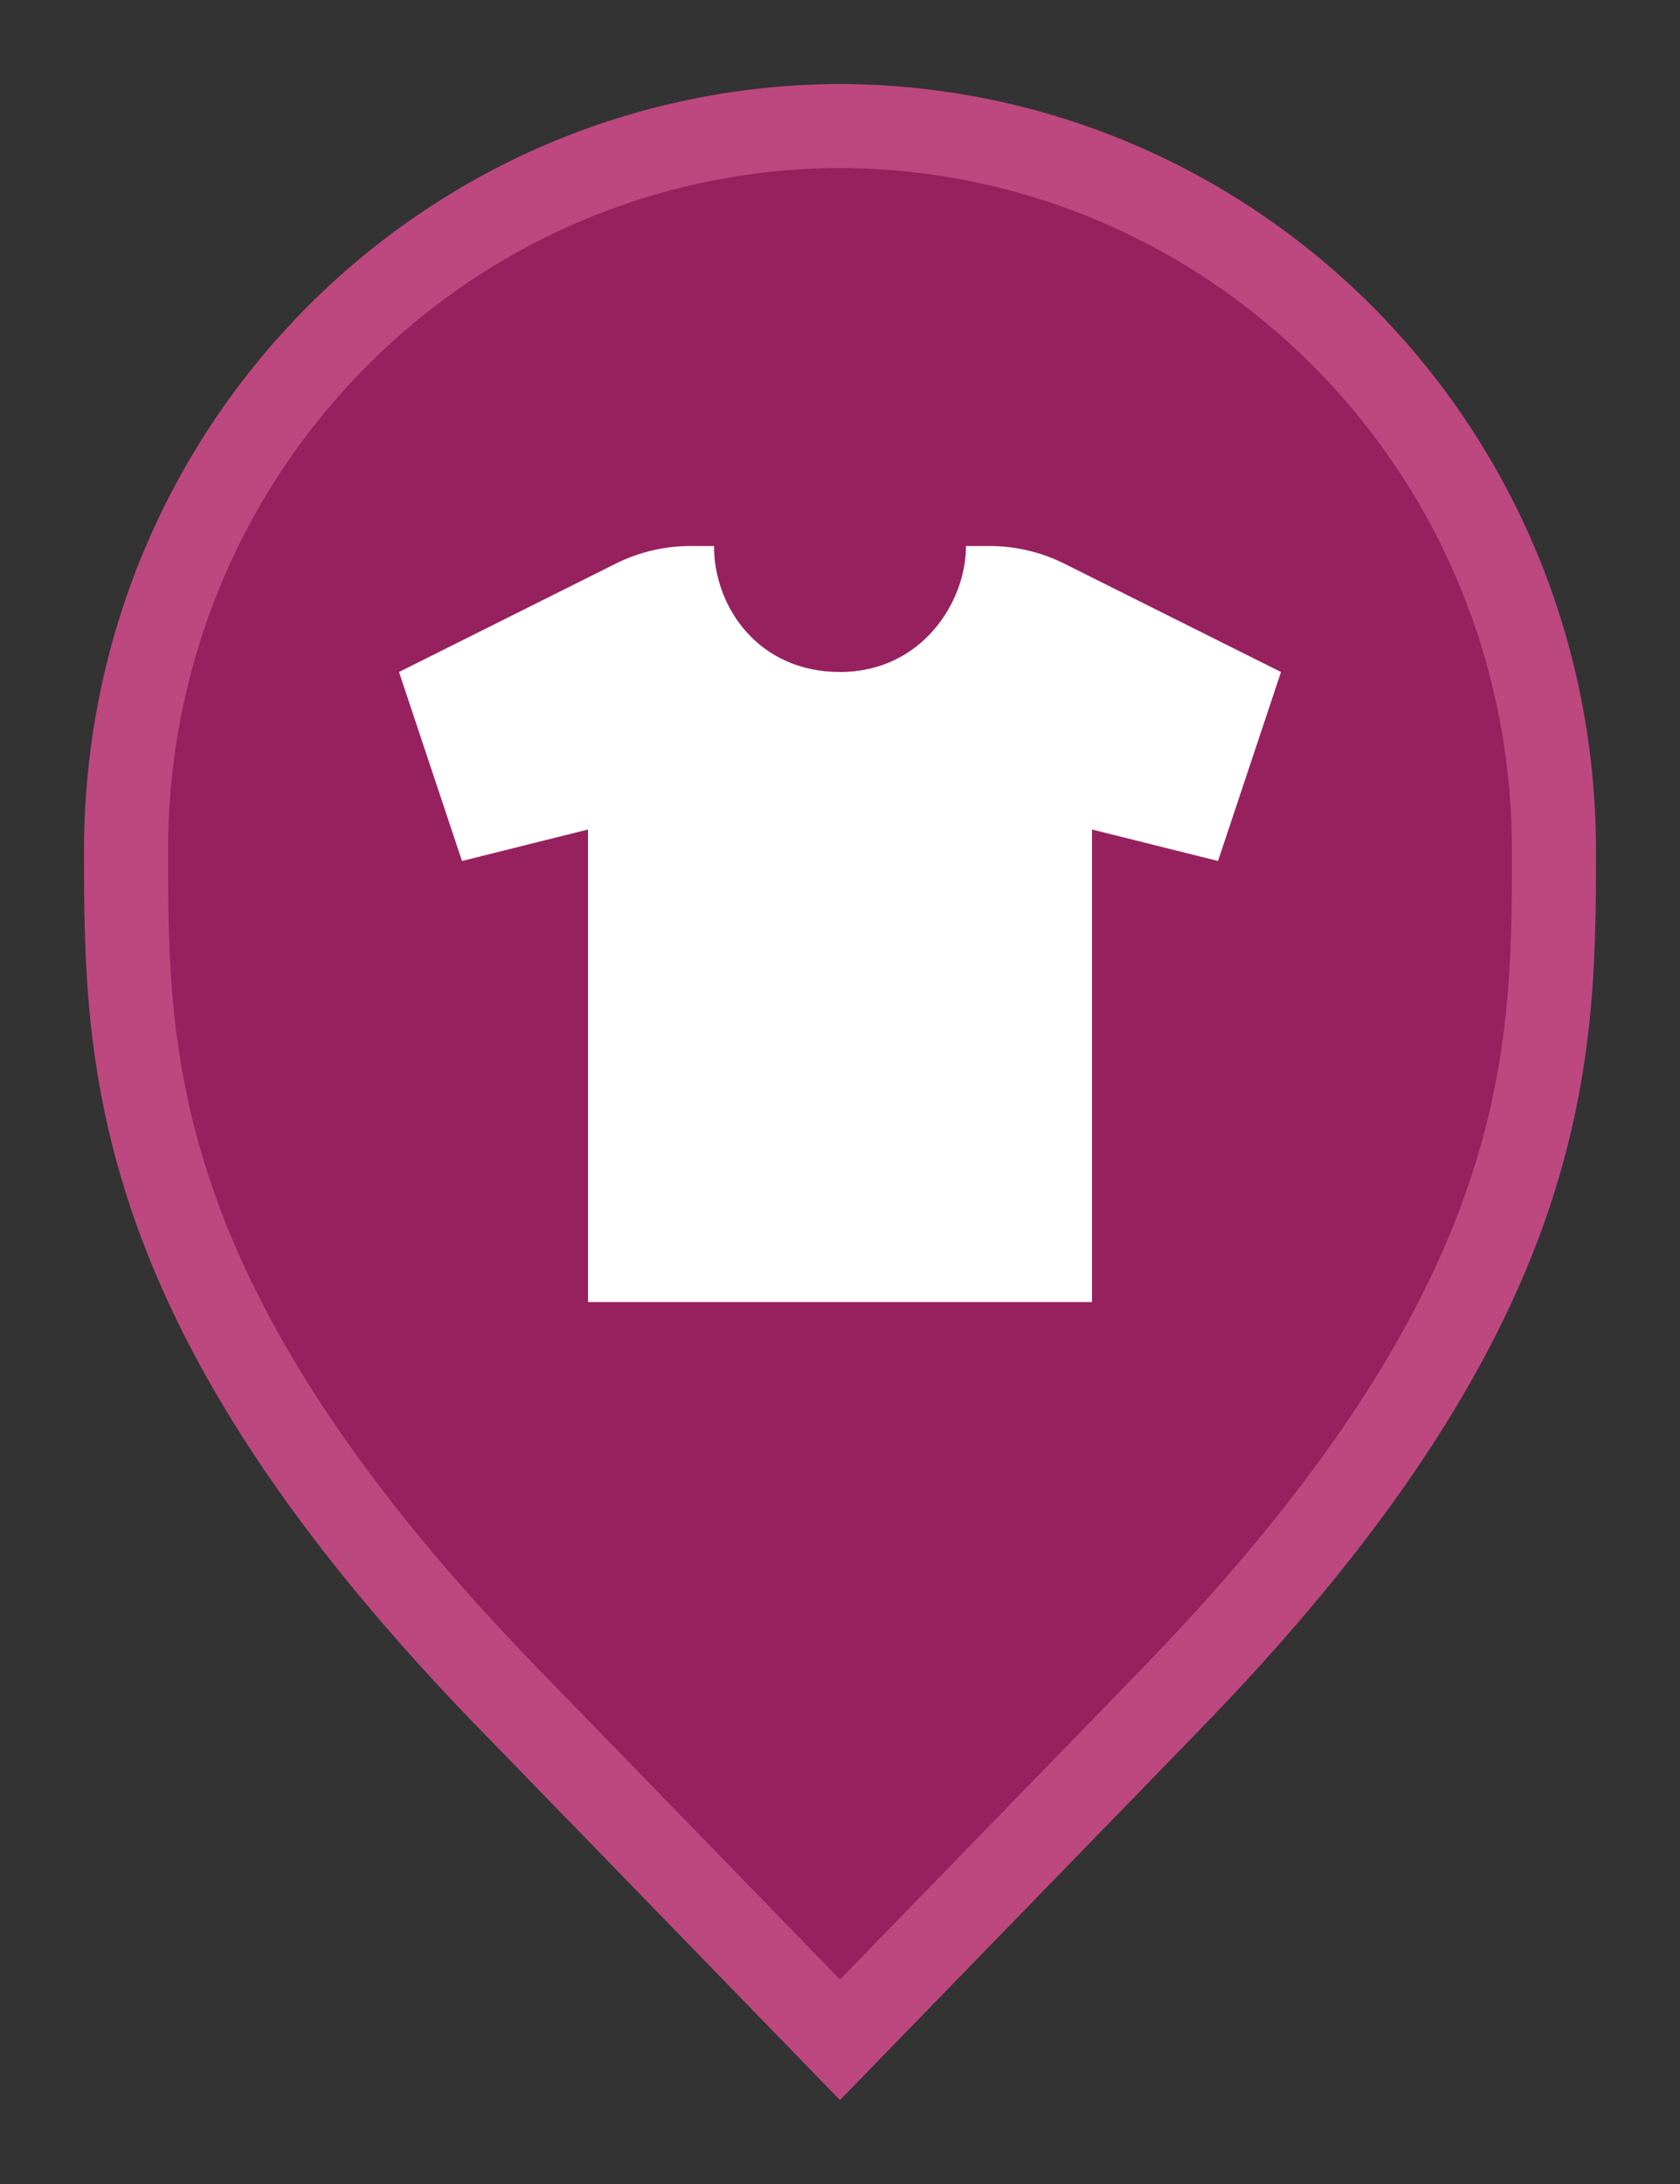 <svg width="20" height="26" viewBox="0 0 20 26" fill="none" xmlns="http://www.w3.org/2000/svg">
<rect x="0" y="0" width="20" height="26" fill="#333333" stroke="none"/>
<path d="M10 24.283L6.136 20.305L6.135 20.304C3.798 17.918 2.651 15.987 2.08 14.368C1.51 12.75 1.5 11.406 1.5 10.136C1.5 5.328 5.324 1.516 10 1.5C14.676 1.516 18.5 5.328 18.5 10.136C18.5 11.406 18.49 12.75 17.92 14.368C17.349 15.987 16.201 17.918 13.865 20.304L13.864 20.306L10 24.283Z" fill="#97215E" stroke="#BD487F"/>
<path d="M13 15.5H7V9.875L5.5 10.25L4.75 8L7.328 6.711C7.605 6.572 7.912 6.5 8.222 6.5H8.5C8.5 7.228 9.029 8 10 8C10.971 8 11.5 7.17 11.5 6.5H11.778C12.088 6.5 12.395 6.572 12.672 6.711L15.25 8L14.5 10.25L13 9.875V15.5Z" fill="white"/>
</svg>
